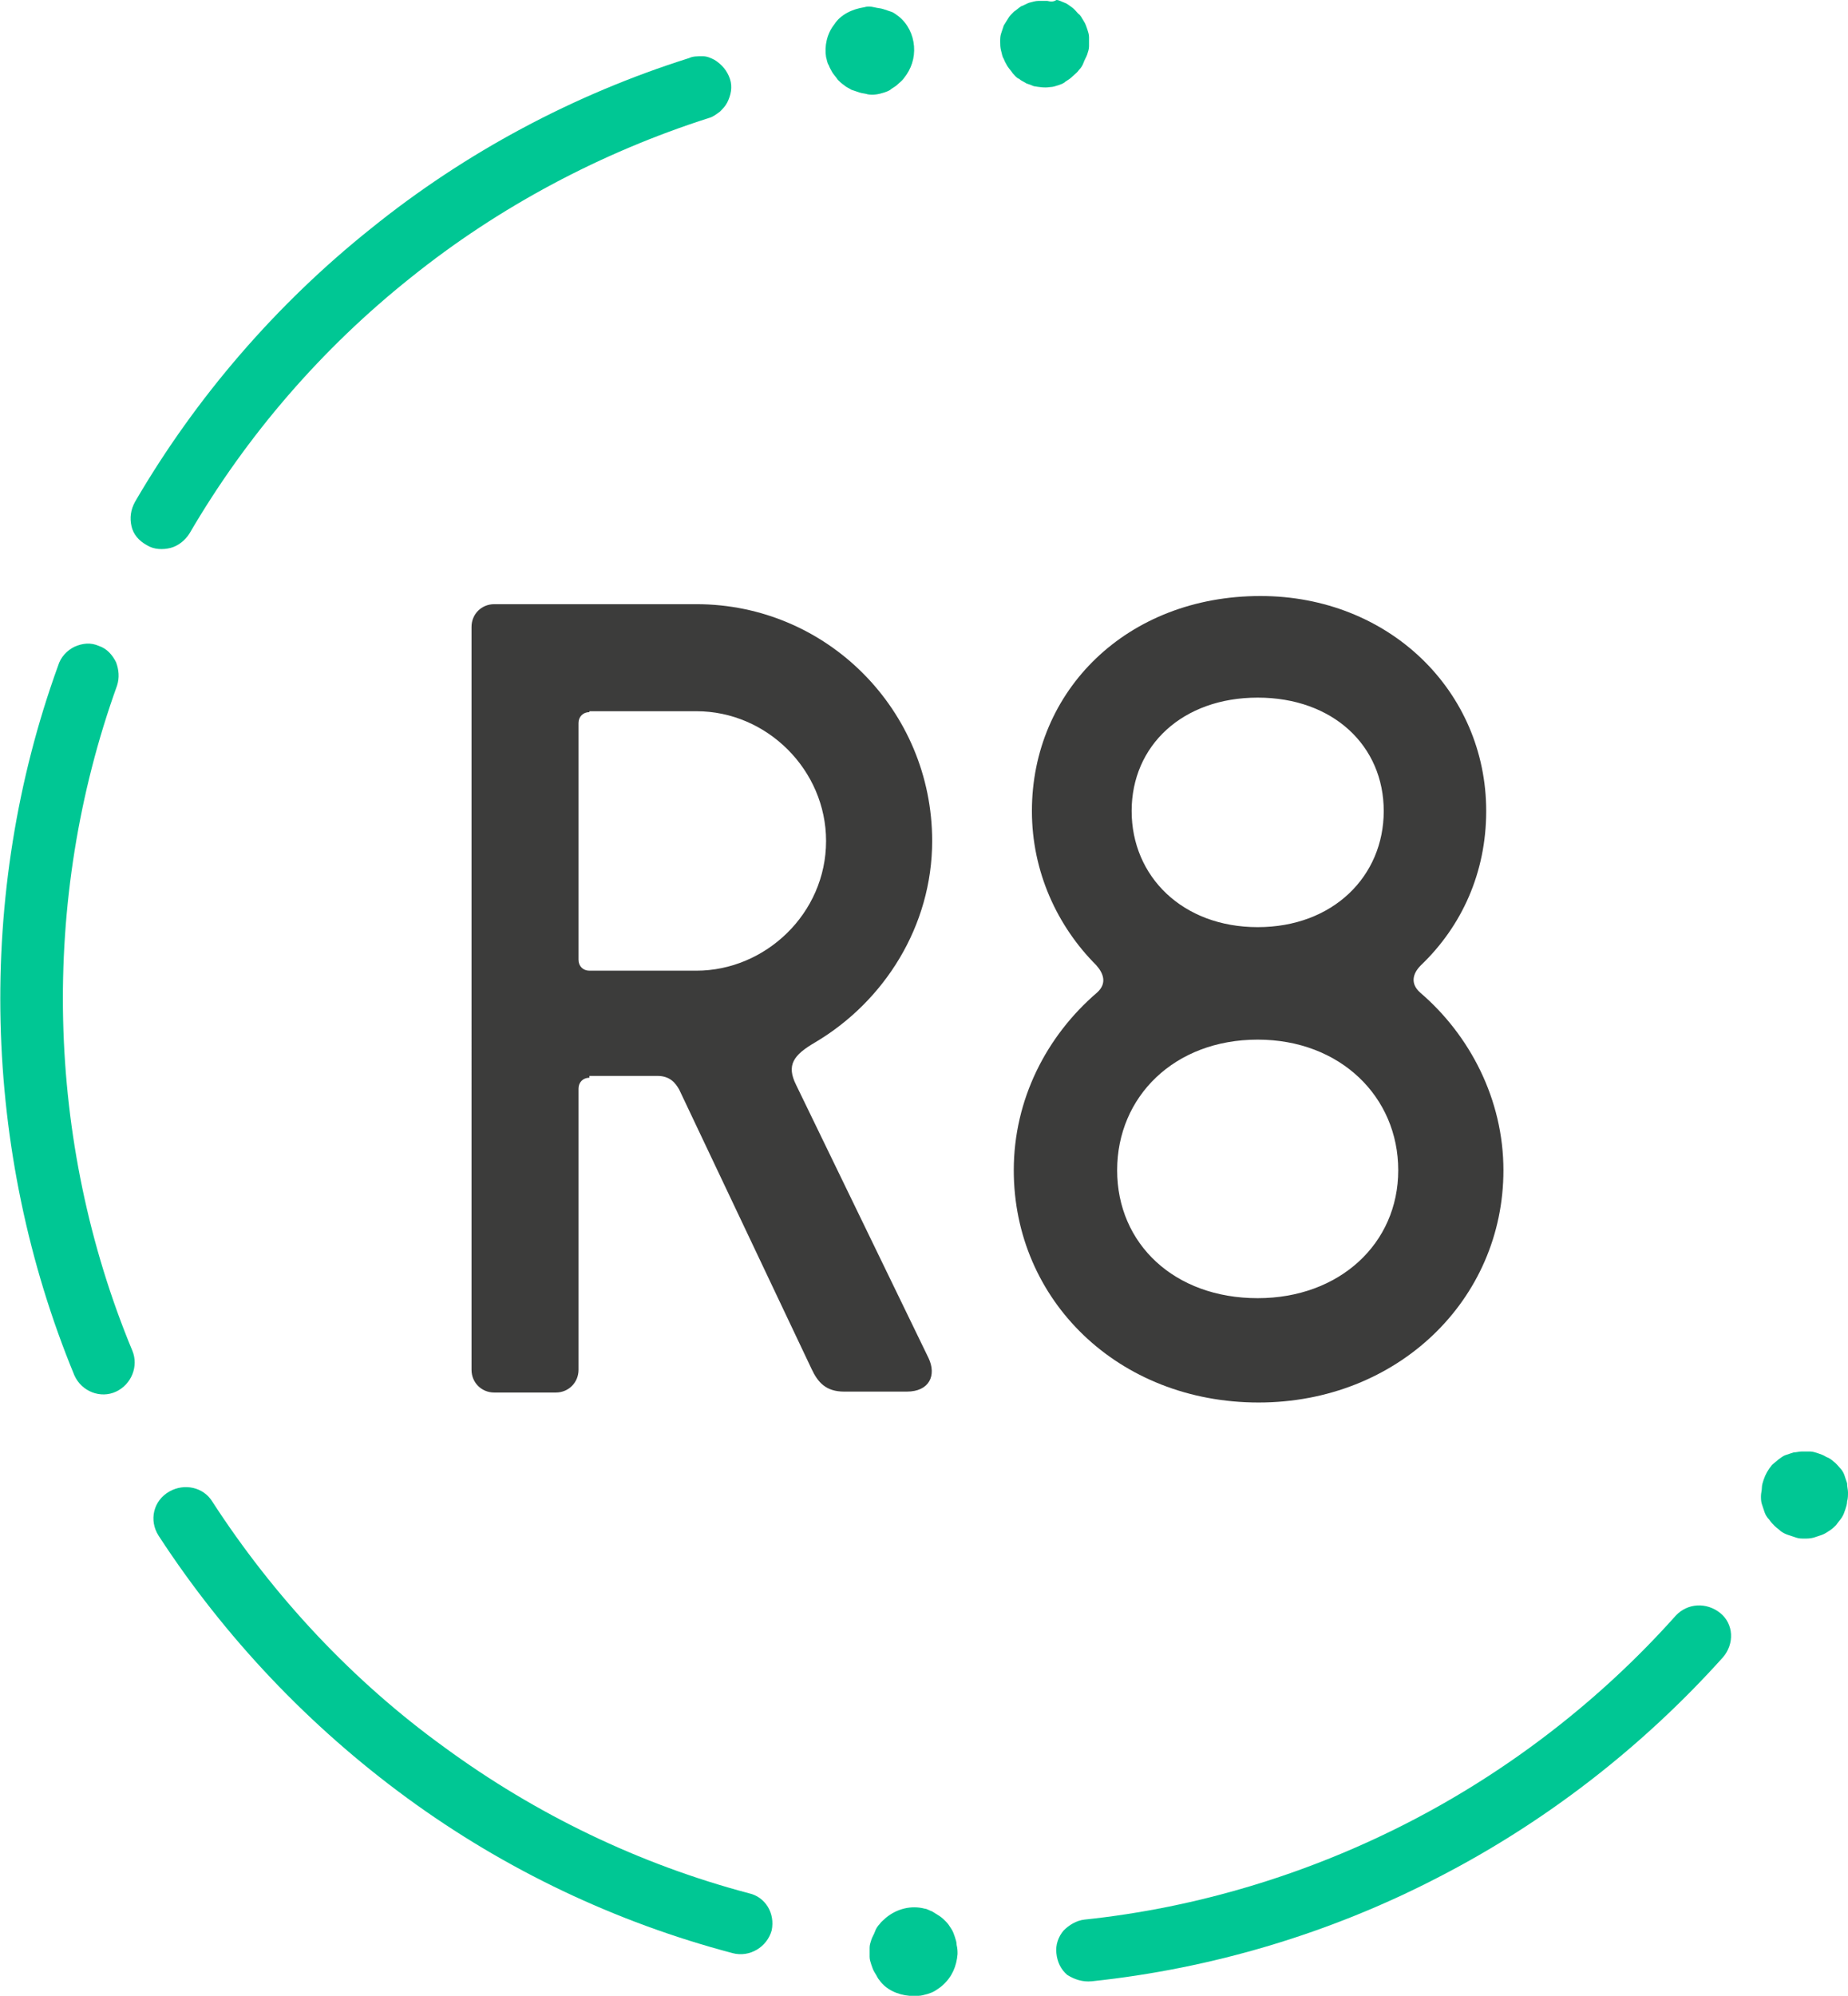 <svg xmlns="http://www.w3.org/2000/svg" viewBox="0 0 203.8 220"><style type="text/css">.st0{fill:#00C794;} .st1{fill:#3C3C3B;}</style><path class="st0" d="M120.4 218.4c13.3-1.4 26.3-5.3 38.1-11.4 11.9-6.1 22.6-14.4 31.5-24.3 1.3-1.5 1.2-3.7-0.3-4.9s-3.6-1.1-4.9 0.3c-8.3 9.3-18.4 17.1-29.5 22.8 -11.1 5.7-23.3 9.4-35.7 10.7 -0.9 0.1-1.7 0.6-2.3 1.2 -0.6 0.7-0.9 1.6-0.8 2.5 0.1 1 0.5 1.8 1.2 2.4C118.5 218.2 119.4 218.5 120.4 218.4"/><path class="st0" d="M17.5 169.3c7.3 11.2 16.6 21 27.4 28.9 10.8 7.9 23 13.7 35.9 17.1 1.9 0.5 3.8-0.7 4.3-2.5 0.4-1.9-0.7-3.7-2.5-4.1 -12.1-3.2-23.5-8.7-33.6-16.1 -10.1-7.3-18.8-16.6-25.6-27.1 -1-1.6-3.1-2-4.7-1.1C16.9 165.4 16.4 167.6 17.5 169.3"/><path class="st0" d="M6.4 73.4c-9.1 25.1-8.4 53.5 1.8 78.2 0.8 1.8 2.9 2.6 4.6 1.8 1.7-0.8 2.5-2.8 1.8-4.5C5 125.8 4.4 99.2 12.9 75.6c0.3-0.9 0.2-1.8-0.1-2.6 -0.4-0.8-1-1.5-1.9-1.8 -0.9-0.4-1.8-0.3-2.7 0.1C7.4 71.7 6.7 72.4 6.4 73.4"/><path class="st0" d="M76 6.4c-12.7 4-24.7 10.4-35.1 18.8 -10.4 8.3-19.3 18.6-26 30.1 -0.5 0.9-0.6 1.8-0.4 2.7 0.2 0.9 0.8 1.6 1.7 2.1 0.8 0.5 1.8 0.5 2.6 0.3s1.6-0.8 2.1-1.6C27.2 48 35.5 38.4 45.3 30.6c9.7-7.8 21-13.8 32.9-17.6 0.4-0.1 0.8-0.4 1.2-0.7 0.3-0.3 0.6-0.6 0.8-1 0.4-0.8 0.6-1.7 0.3-2.6s-0.9-1.6-1.7-2.1c-0.4-0.2-0.8-0.4-1.3-0.4C76.9 6.2 76.4 6.2 76 6.4"/><path class="st0" d="M203.1 167.3c0.2-0.3 0.3-0.6 0.4-0.9 0.1-0.3 0.2-0.6 0.2-0.9 0.1-0.3 0.1-0.7 0.1-1s-0.1-0.6-0.1-1c-0.1-0.3-0.2-0.6-0.3-0.9 -0.1-0.3-0.3-0.6-0.5-0.8s-0.4-0.5-0.7-0.7c-0.2-0.2-0.5-0.4-0.8-0.5 -0.3-0.2-0.6-0.3-0.9-0.4 -0.3-0.1-0.6-0.2-0.9-0.2s-0.6 0-0.9 0 -0.6 0.1-0.9 0.1c-0.3 0.1-0.6 0.2-0.9 0.3s-0.5 0.3-0.8 0.5c-0.2 0.2-0.5 0.4-0.7 0.6 -0.4 0.5-0.7 1-0.9 1.6 -0.1 0.3-0.2 0.6-0.2 0.9 0 0.3-0.1 0.6-0.1 0.9 0 0.3 0 0.6 0.1 0.9 0.1 0.3 0.2 0.6 0.3 0.9 0.1 0.3 0.3 0.6 0.5 0.8 0.2 0.3 0.4 0.5 0.6 0.7s0.5 0.4 0.7 0.6c0.3 0.2 0.5 0.3 0.8 0.4 0.3 0.1 0.6 0.2 0.9 0.3s0.6 0.1 0.9 0.1 0.6 0 1-0.1c0.3-0.1 0.6-0.2 0.9-0.3s0.6-0.3 0.9-0.5 0.5-0.4 0.7-0.6C202.7 167.8 202.9 167.6 203.1 167.3"/><path class="st0" d="M100.3 220c0.3 0 0.7 0 1 0s0.6-0.1 1-0.2c0.3-0.1 0.6-0.2 0.9-0.4 0.3-0.2 0.6-0.4 0.8-0.6 1-0.9 1.5-2.1 1.6-3.4 0-0.3 0-0.6-0.1-1 0-0.3-0.1-0.6-0.2-0.9 -0.1-0.3-0.2-0.6-0.4-0.9s-0.3-0.5-0.6-0.8c-0.2-0.2-0.4-0.4-0.7-0.6s-0.5-0.3-0.8-0.5c-0.3-0.1-0.6-0.3-0.8-0.3 -1.5-0.4-3.1 0-4.3 1 -0.2 0.2-0.5 0.4-0.7 0.7 -0.2 0.2-0.4 0.5-0.5 0.8s-0.3 0.6-0.4 0.9c-0.1 0.3-0.2 0.6-0.2 0.9s0 0.6 0 1c0 0.3 0.1 0.6 0.2 0.9 0.1 0.3 0.2 0.6 0.4 0.9s0.3 0.6 0.5 0.8C97.7 219.3 99 219.9 100.3 220"/><path class="st0" d="M95.3 0.8C94 1 92.7 1.6 92 2.7c-0.8 1-1.1 2.4-0.9 3.6 0.1 0.3 0.1 0.6 0.3 0.9 0.1 0.3 0.3 0.6 0.4 0.8 0.2 0.3 0.4 0.5 0.6 0.8 0.2 0.2 0.4 0.4 0.7 0.6 0.2 0.2 0.5 0.3 0.8 0.5 0.3 0.1 0.6 0.2 0.9 0.3 0.3 0.1 0.6 0.1 0.9 0.2 0.6 0.1 1.2 0 1.8-0.2 0.3-0.1 0.6-0.2 0.8-0.4 0.3-0.2 0.5-0.3 0.7-0.5s0.5-0.4 0.7-0.7c0.8-1 1.2-2.2 1.1-3.5 -0.1-1.3-0.7-2.5-1.7-3.3 -0.3-0.2-0.5-0.4-0.8-0.5S97.7 1.1 97.4 1c-0.3-0.1-0.6-0.1-1-0.2C96 0.7 95.6 0.7 95.3 0.8"/><path class="st0" d="M115.5 0.1c-0.3 0-0.7 0-1 0s-0.6 0.1-1 0.2c-0.3 0.1-0.6 0.3-0.9 0.4 -0.3 0.2-0.5 0.4-0.8 0.6 -0.2 0.2-0.5 0.5-0.6 0.7 -0.2 0.3-0.3 0.5-0.5 0.8 -0.1 0.3-0.2 0.6-0.3 0.9 -0.1 0.3-0.1 0.6-0.1 0.9 0 0.3 0 0.6 0.1 1 0.1 0.3 0.1 0.6 0.3 0.9 0.1 0.3 0.3 0.6 0.4 0.8 0.2 0.3 0.4 0.5 0.6 0.8 0.2 0.2 0.4 0.5 0.7 0.6 0.2 0.2 0.5 0.3 0.8 0.5 0.3 0.1 0.6 0.2 0.8 0.3 0.6 0.1 1.2 0.2 1.8 0.1 0.3 0 0.6-0.1 0.9-0.2 0.3-0.1 0.6-0.2 0.8-0.4 0.3-0.2 0.5-0.3 0.8-0.6 0.2-0.2 0.5-0.4 0.7-0.7 0.2-0.2 0.4-0.5 0.5-0.8s0.3-0.6 0.4-0.9c0.1-0.3 0.2-0.6 0.2-0.9s0-0.6 0-1c0-0.3-0.1-0.6-0.2-0.9 -0.1-0.3-0.2-0.6-0.4-0.9 -0.2-0.3-0.3-0.6-0.6-0.8 -0.2-0.2-0.4-0.5-0.7-0.7s-0.5-0.4-0.8-0.5S116.8 0 116.5 0C116.2 0.2 115.9 0.2 115.5 0.1"/><path class="st1" d="M65 78.5c-0.7 0-1.2 0.5-1.2 1.2v26.1c0 0.7 0.5 1.2 1.2 1.2h11.8c7.6 0 14.3-6.3 14.3-14.3 0-7.8-6.5-14.3-14.3-14.3H65V78.5zM65 118.8c-0.7 0-1.2 0.5-1.2 1.2v31c0 1.4-1.1 2.5-2.5 2.5h-6.8c-1.4 0-2.5-1.1-2.5-2.5V69.1c0-1.4 1.1-2.5 2.5-2.5h22.3c14.4 0 26 11.7 26 26.1 0 9.4-5.3 17.7-12.9 22.2 -2.4 1.4-3.2 2.5-2.1 4.7l14.6 30.1c0.9 1.9 0.1 3.7-2.4 3.7h-6.9c-2 0-2.9-1-3.6-2.5l-14.6-30.8c-0.4-0.7-1-1.5-2.4-1.5H65V118.8z"/><path class="st1" d="M152.6 89.4c0-7.2-5.6-12.5-13.9-12.5s-13.9 5.3-13.9 12.5 5.6 12.8 13.9 12.8S152.6 96.6 152.6 89.4M154.2 129c0-8.1-6.4-14.4-15.5-14.4 -9.2 0-15.5 6.3-15.5 14.4 0 8.1 6.3 14.1 15.5 14.1C147.7 143.1 154.2 137.1 154.2 129M163.9 89.4c0 6.8-2.7 12.7-7.2 17 -0.9 0.9-1.2 2-0.1 3 5.5 4.7 9.2 11.8 9.2 19.6 0 14.3-11.7 25.6-27 25.6 -15.5 0-27-11.3-27-25.6 0-7.8 3.6-14.8 9.2-19.6 1.1-1 0.7-2.1-0.1-3 -4.3-4.3-7.1-10.3-7.1-17 0-13.3 10.5-23.7 25.2-23.7C153.2 65.7 163.9 76.2 163.9 89.4"/></svg>